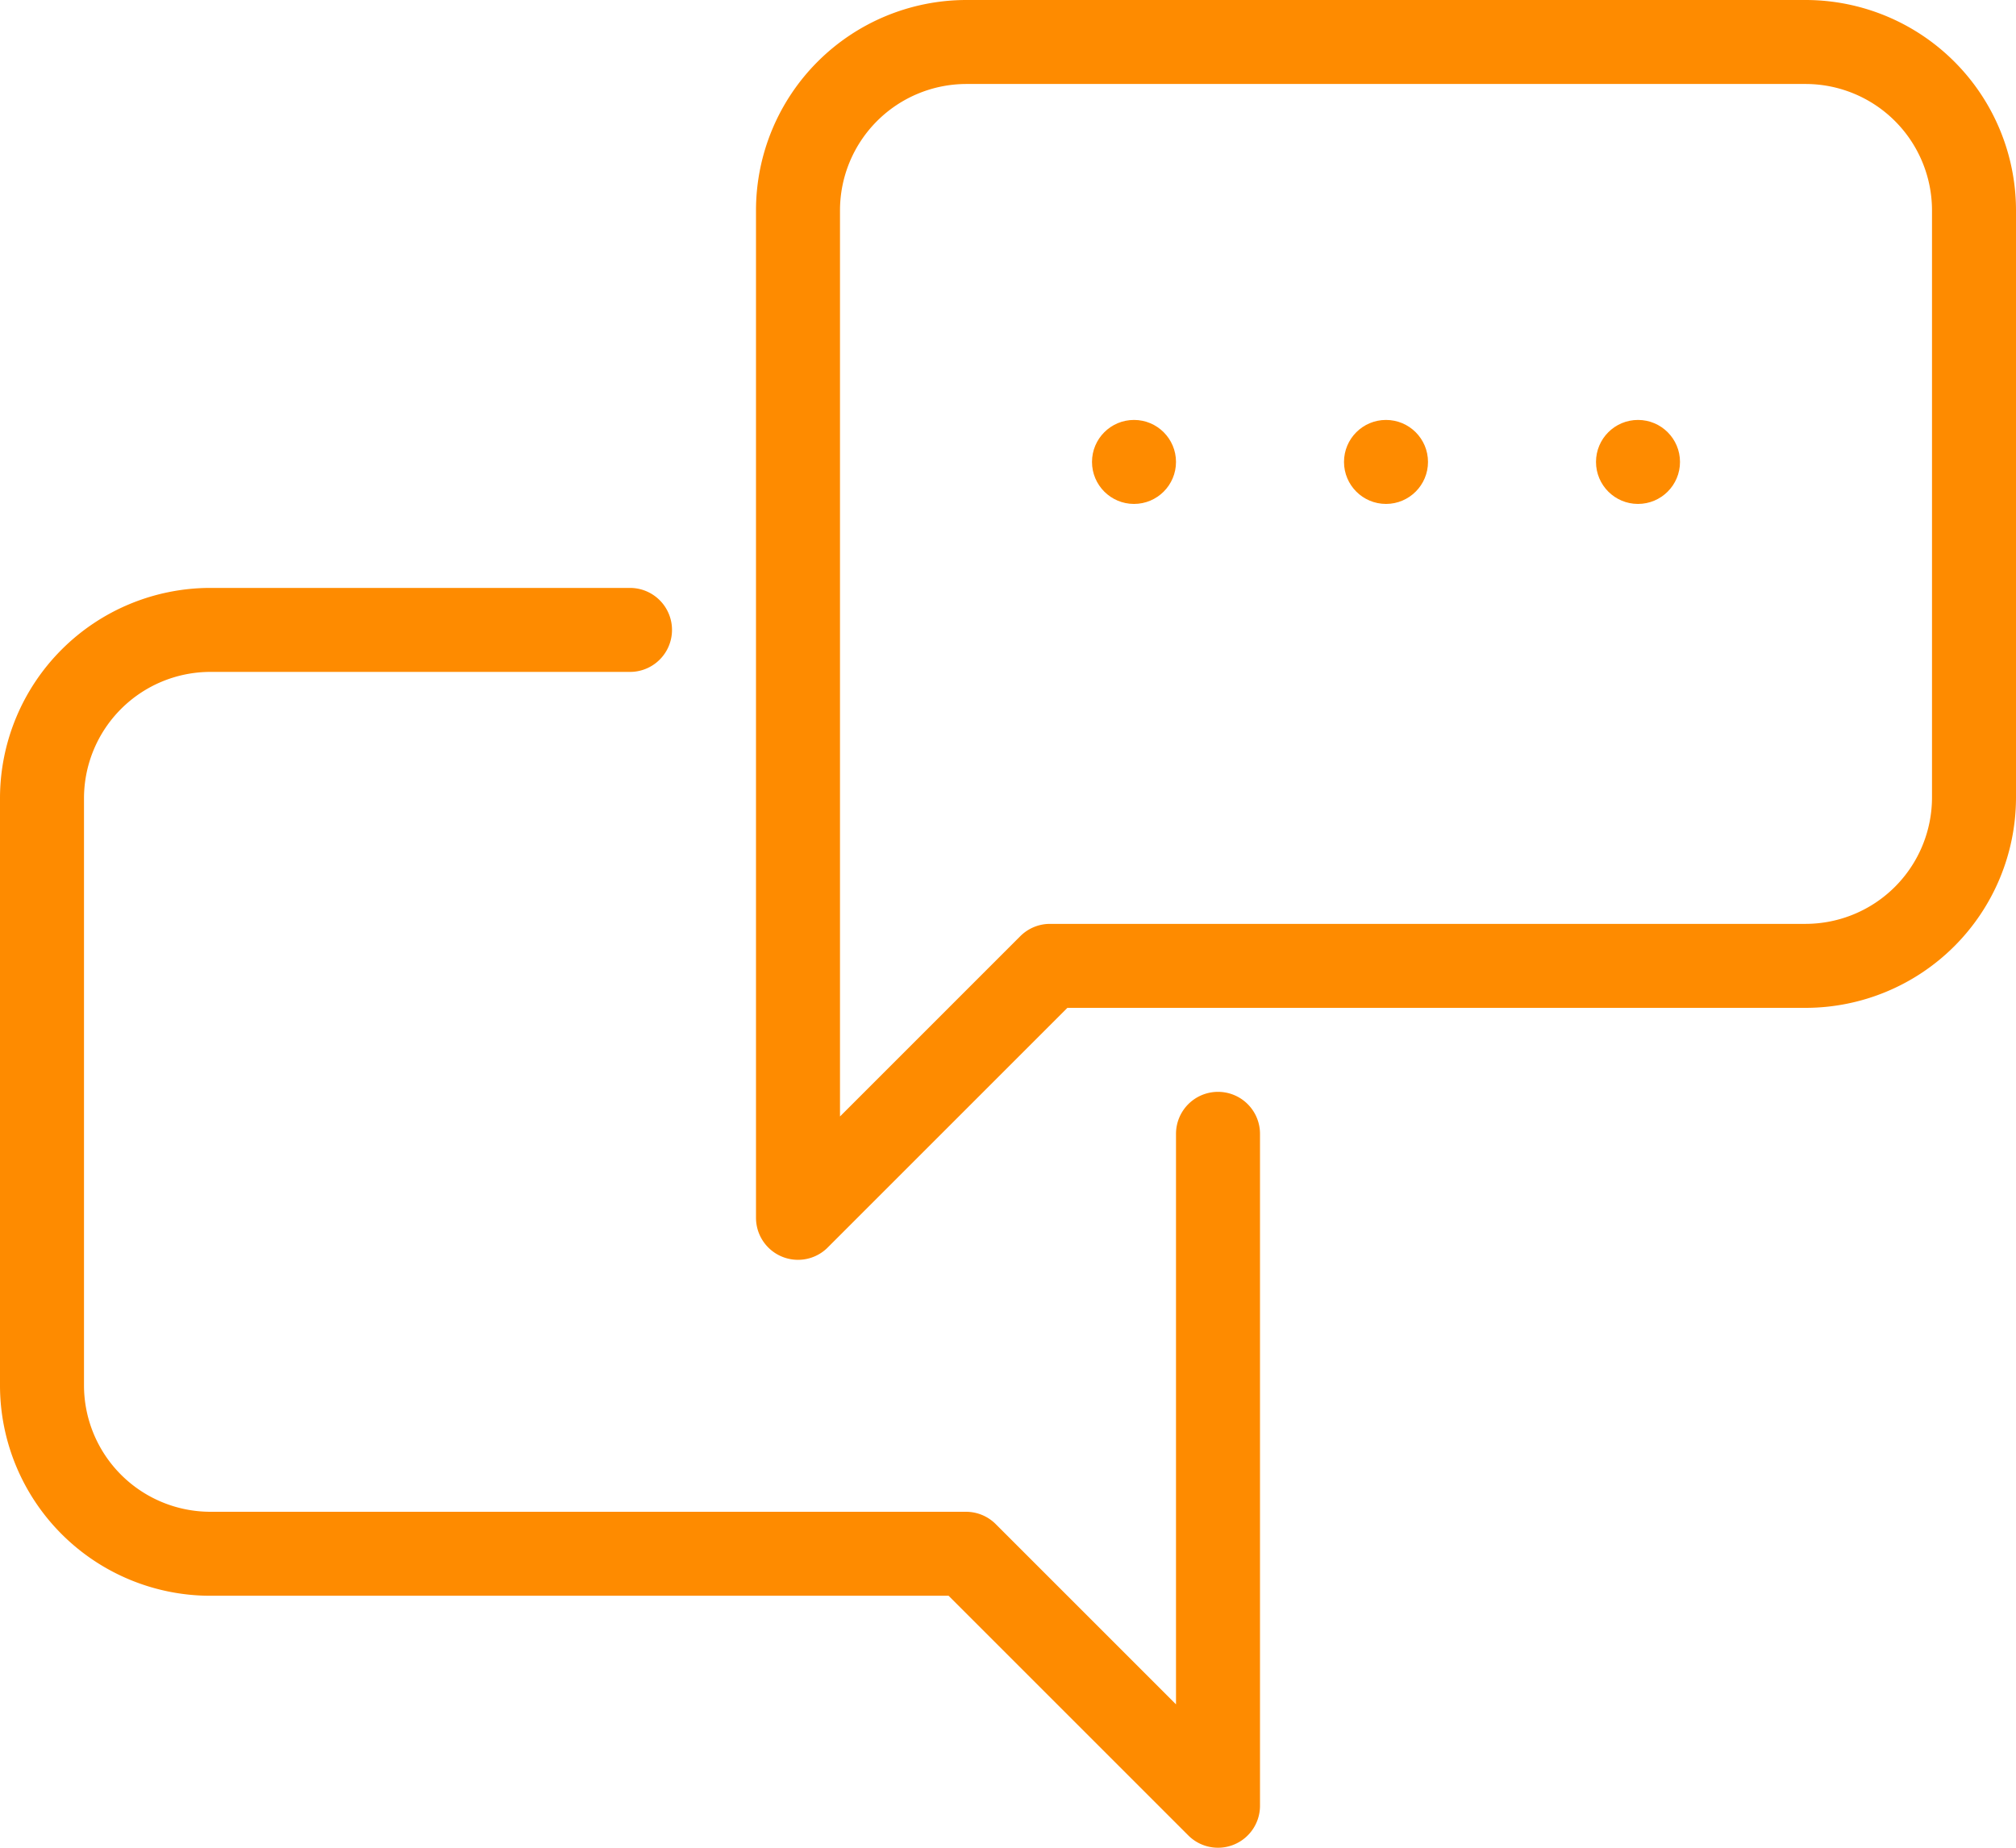 <svg xmlns="http://www.w3.org/2000/svg" viewBox="0 0 24 22"><defs><style>.a{fill:none;stroke:#fe8b00;stroke-linecap:round;stroke-linejoin:round;stroke-miterlimit:10;}.b{fill:#fe8b00;}</style></defs><path class="a" d="M7.5,7.5h-5a2.006,2.006,0,0,0-2,2v7a2.006,2.006,0,0,0,2,2h9l3,3v-8"/><path class="a" d="M21.5,11.5h-9l-3,3V2.5a2.006,2.006,0,0,1,2-2h10a2.006,2.006,0,0,1,2,2v7A2.006,2.006,0,0,1,21.5,11.5Z"/><circle class="b" cx="0.5" cy="0.5" r="0.5" transform="translate(13 5)"/><circle class="b" cx="0.5" cy="0.5" r="0.5" transform="translate(16 5)"/><circle class="b" cx="0.5" cy="0.5" r="0.5" transform="translate(19 5)"/></svg>